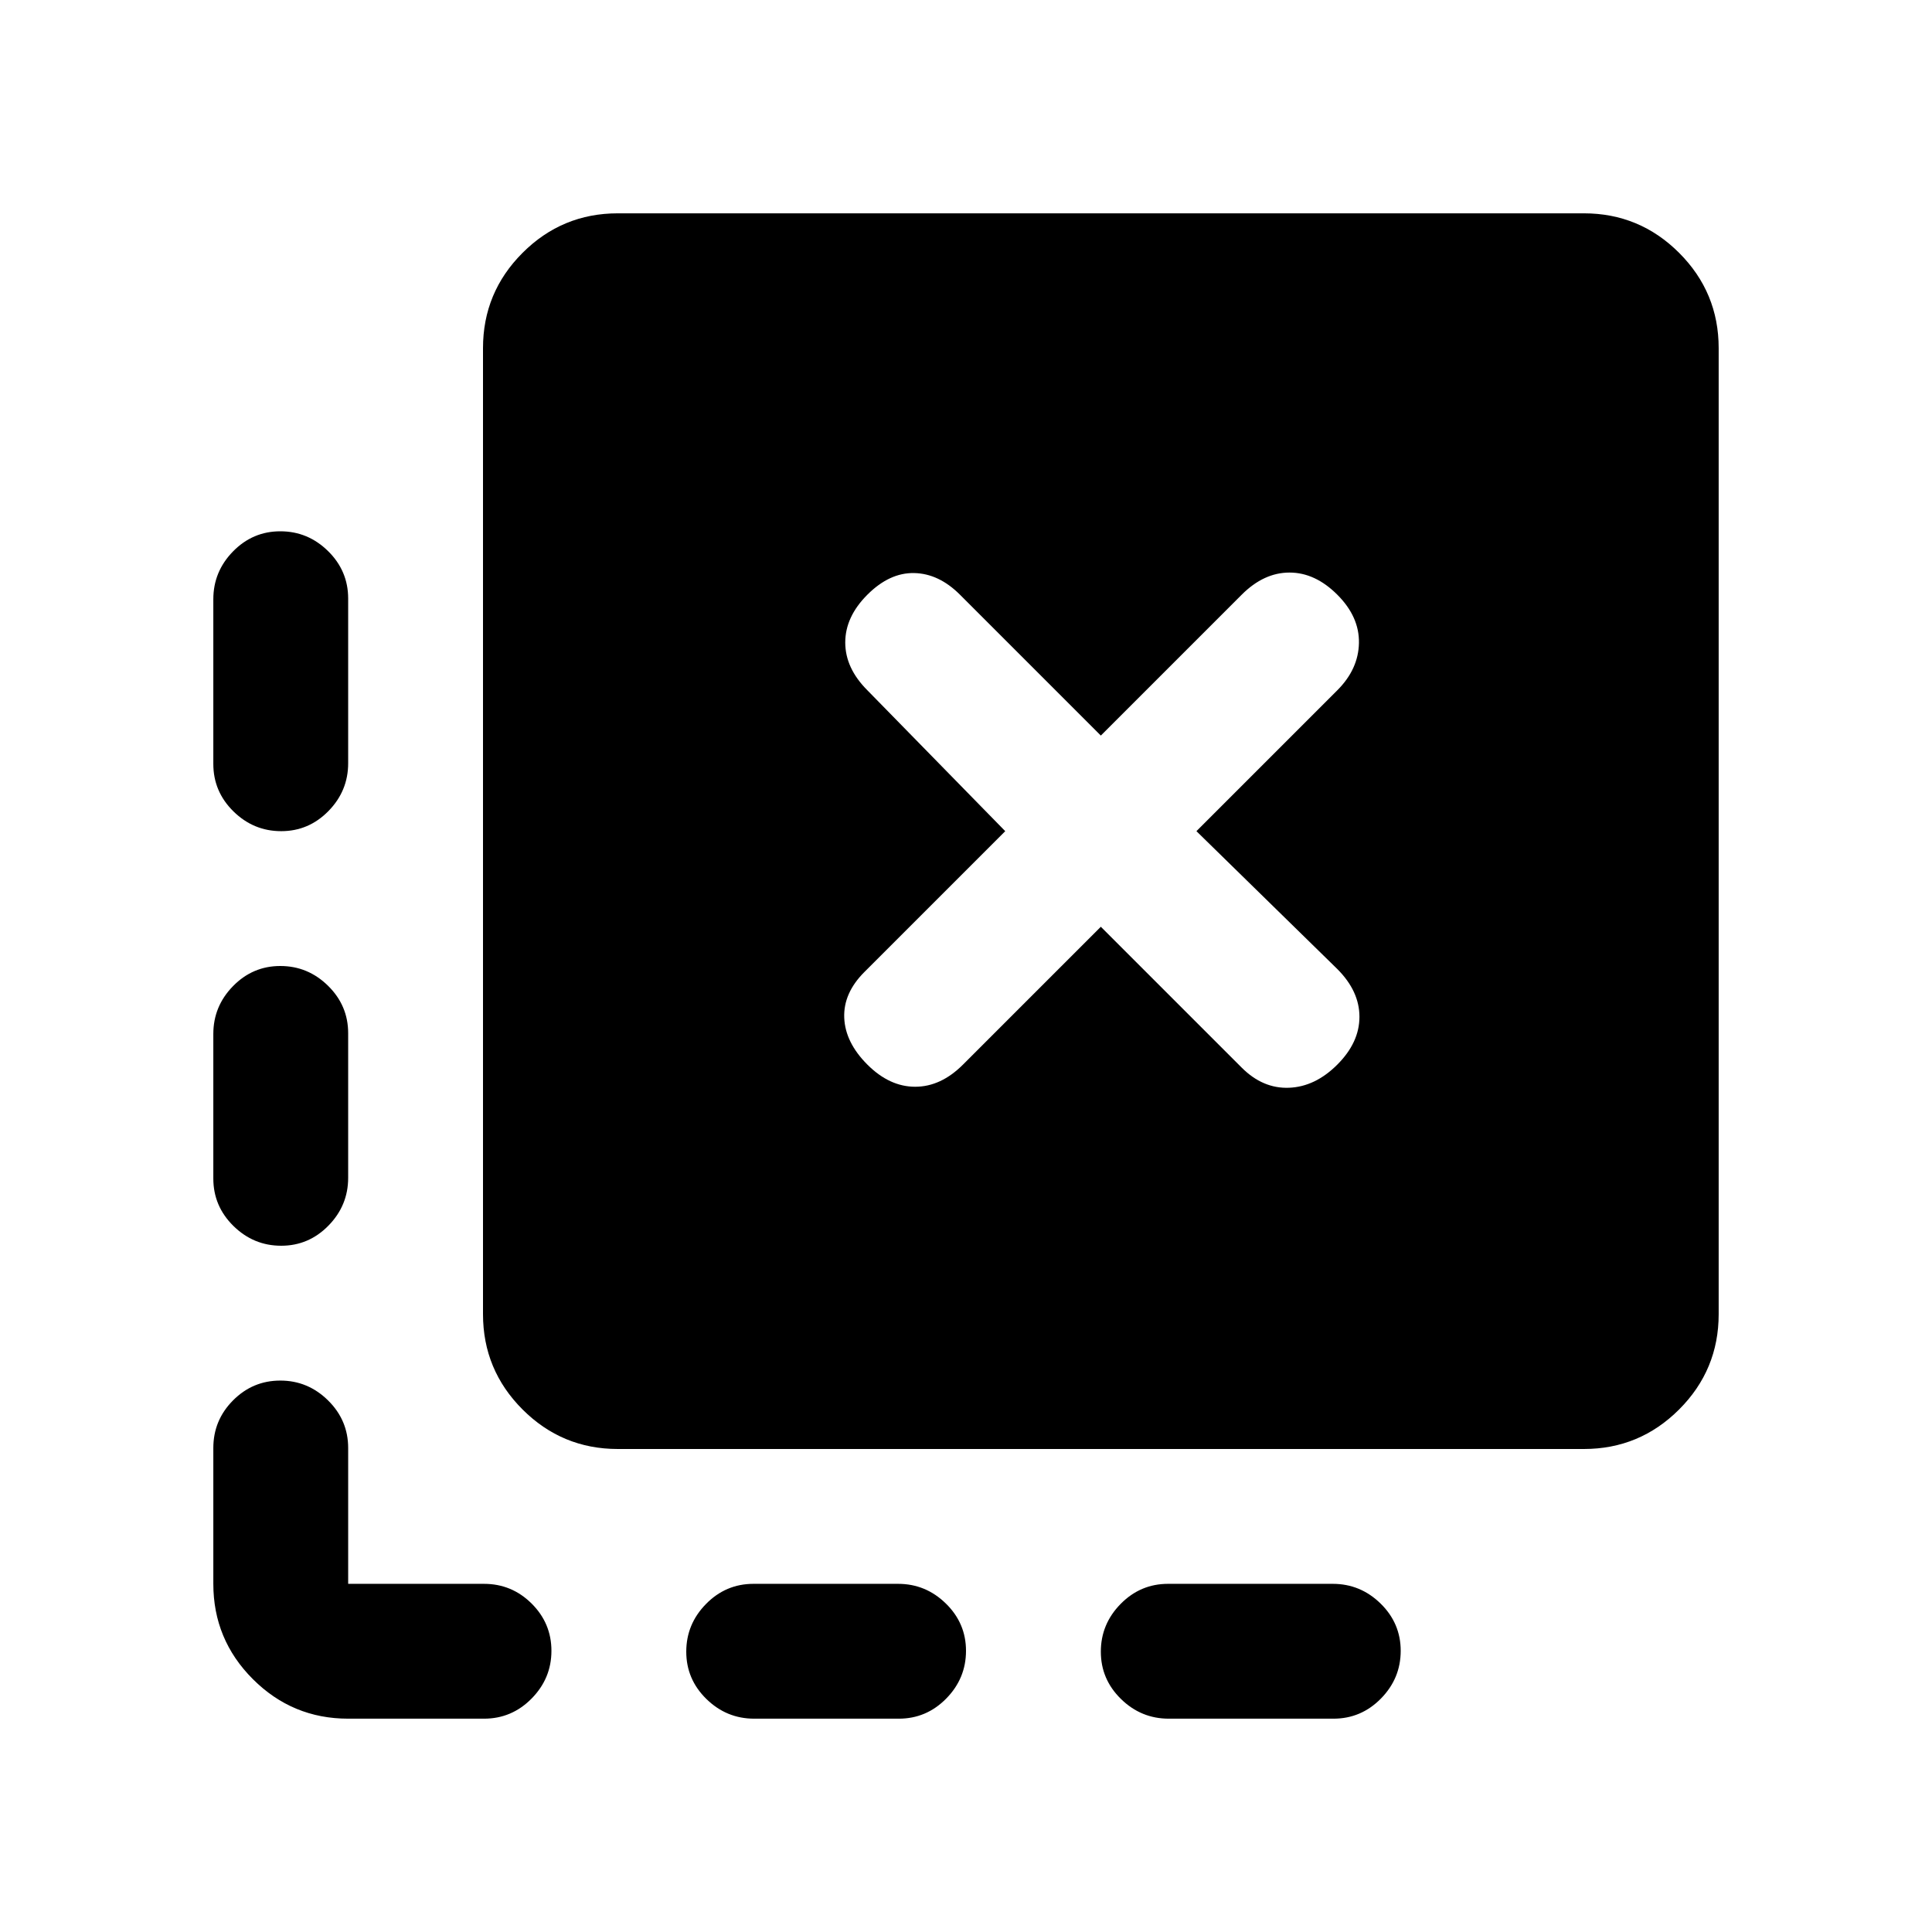 <svg xmlns="http://www.w3.org/2000/svg" height="20" viewBox="0 -960 960 960" width="20"><path d="M696-139.71q0 13.71-9.82 23.71-9.83 10-23.59 10h-81.83Q567-106 557-115.79q-10-9.79-10-23.5t9.82-23.71q9.83-10 23.59-10h81.83q13.76 0 23.76 9.79 10 9.79 10 23.5Zm-216 0q0 13.71-9.82 23.71-9.83 10-23.59 10h-71.83Q361-106 351-115.79q-10-9.79-10-23.5t9.82-23.71q9.83-10 23.59-10h71.83q13.76 0 23.76 9.79 10 9.79 10 23.5ZM139.29-696q13.71 0 23.71 9.82 10 9.83 10 23.59v81.83q0 13.76-9.79 23.76-9.79 10-23.5 10T116-556.82q-10-9.83-10-23.59v-81.83q0-13.76 9.79-23.76 9.79-10 23.5-10Zm0 216q13.71 0 23.71 9.82 10 9.83 10 23.59v71.83q0 13.76-9.79 23.76-9.79 10-23.5 10T116-350.82q-10-9.83-10-23.59v-71.83q0-13.76 9.79-23.76 9.79-10 23.5-10ZM173-106q-27.7 0-47.35-19.65Q106-145.3 106-173v-67.5q0-13.8 9.79-23.65 9.79-9.85 23.5-9.85t23.71 9.85q10 9.85 10 23.65v67.5h67.5q13.8 0 23.65 9.79 9.85 9.79 9.85 23.5T264.15-116q-9.85 10-23.65 10H173Zm134-134q-27.7 0-47.35-19.65Q240-279.3 240-307v-480q0-27.7 19.65-47.35Q279.3-854 307-854h480q27.7 0 47.35 19.65Q854-814.7 854-787v480q0 27.7-19.65 47.35Q814.7-240 787-240H307Zm171.5-191 68.5-68.5 70 70q10.5 10.5 23.5 10t24-11.5q11-11 11-23.75t-11-23.75l-70-68.5 70-70q10.5-10.5 10.75-23.5t-10.75-24q-11-11-23.75-11t-23.75 11l-70 70-70-70q-10.5-10.5-22.75-10.75T431-664.5q-11 11-11 23.75T431-617l68.5 70-70 70q-10.5 10.5-10 22.75T431-431q11 11 23.75 11t23.75-11Z"/></svg>